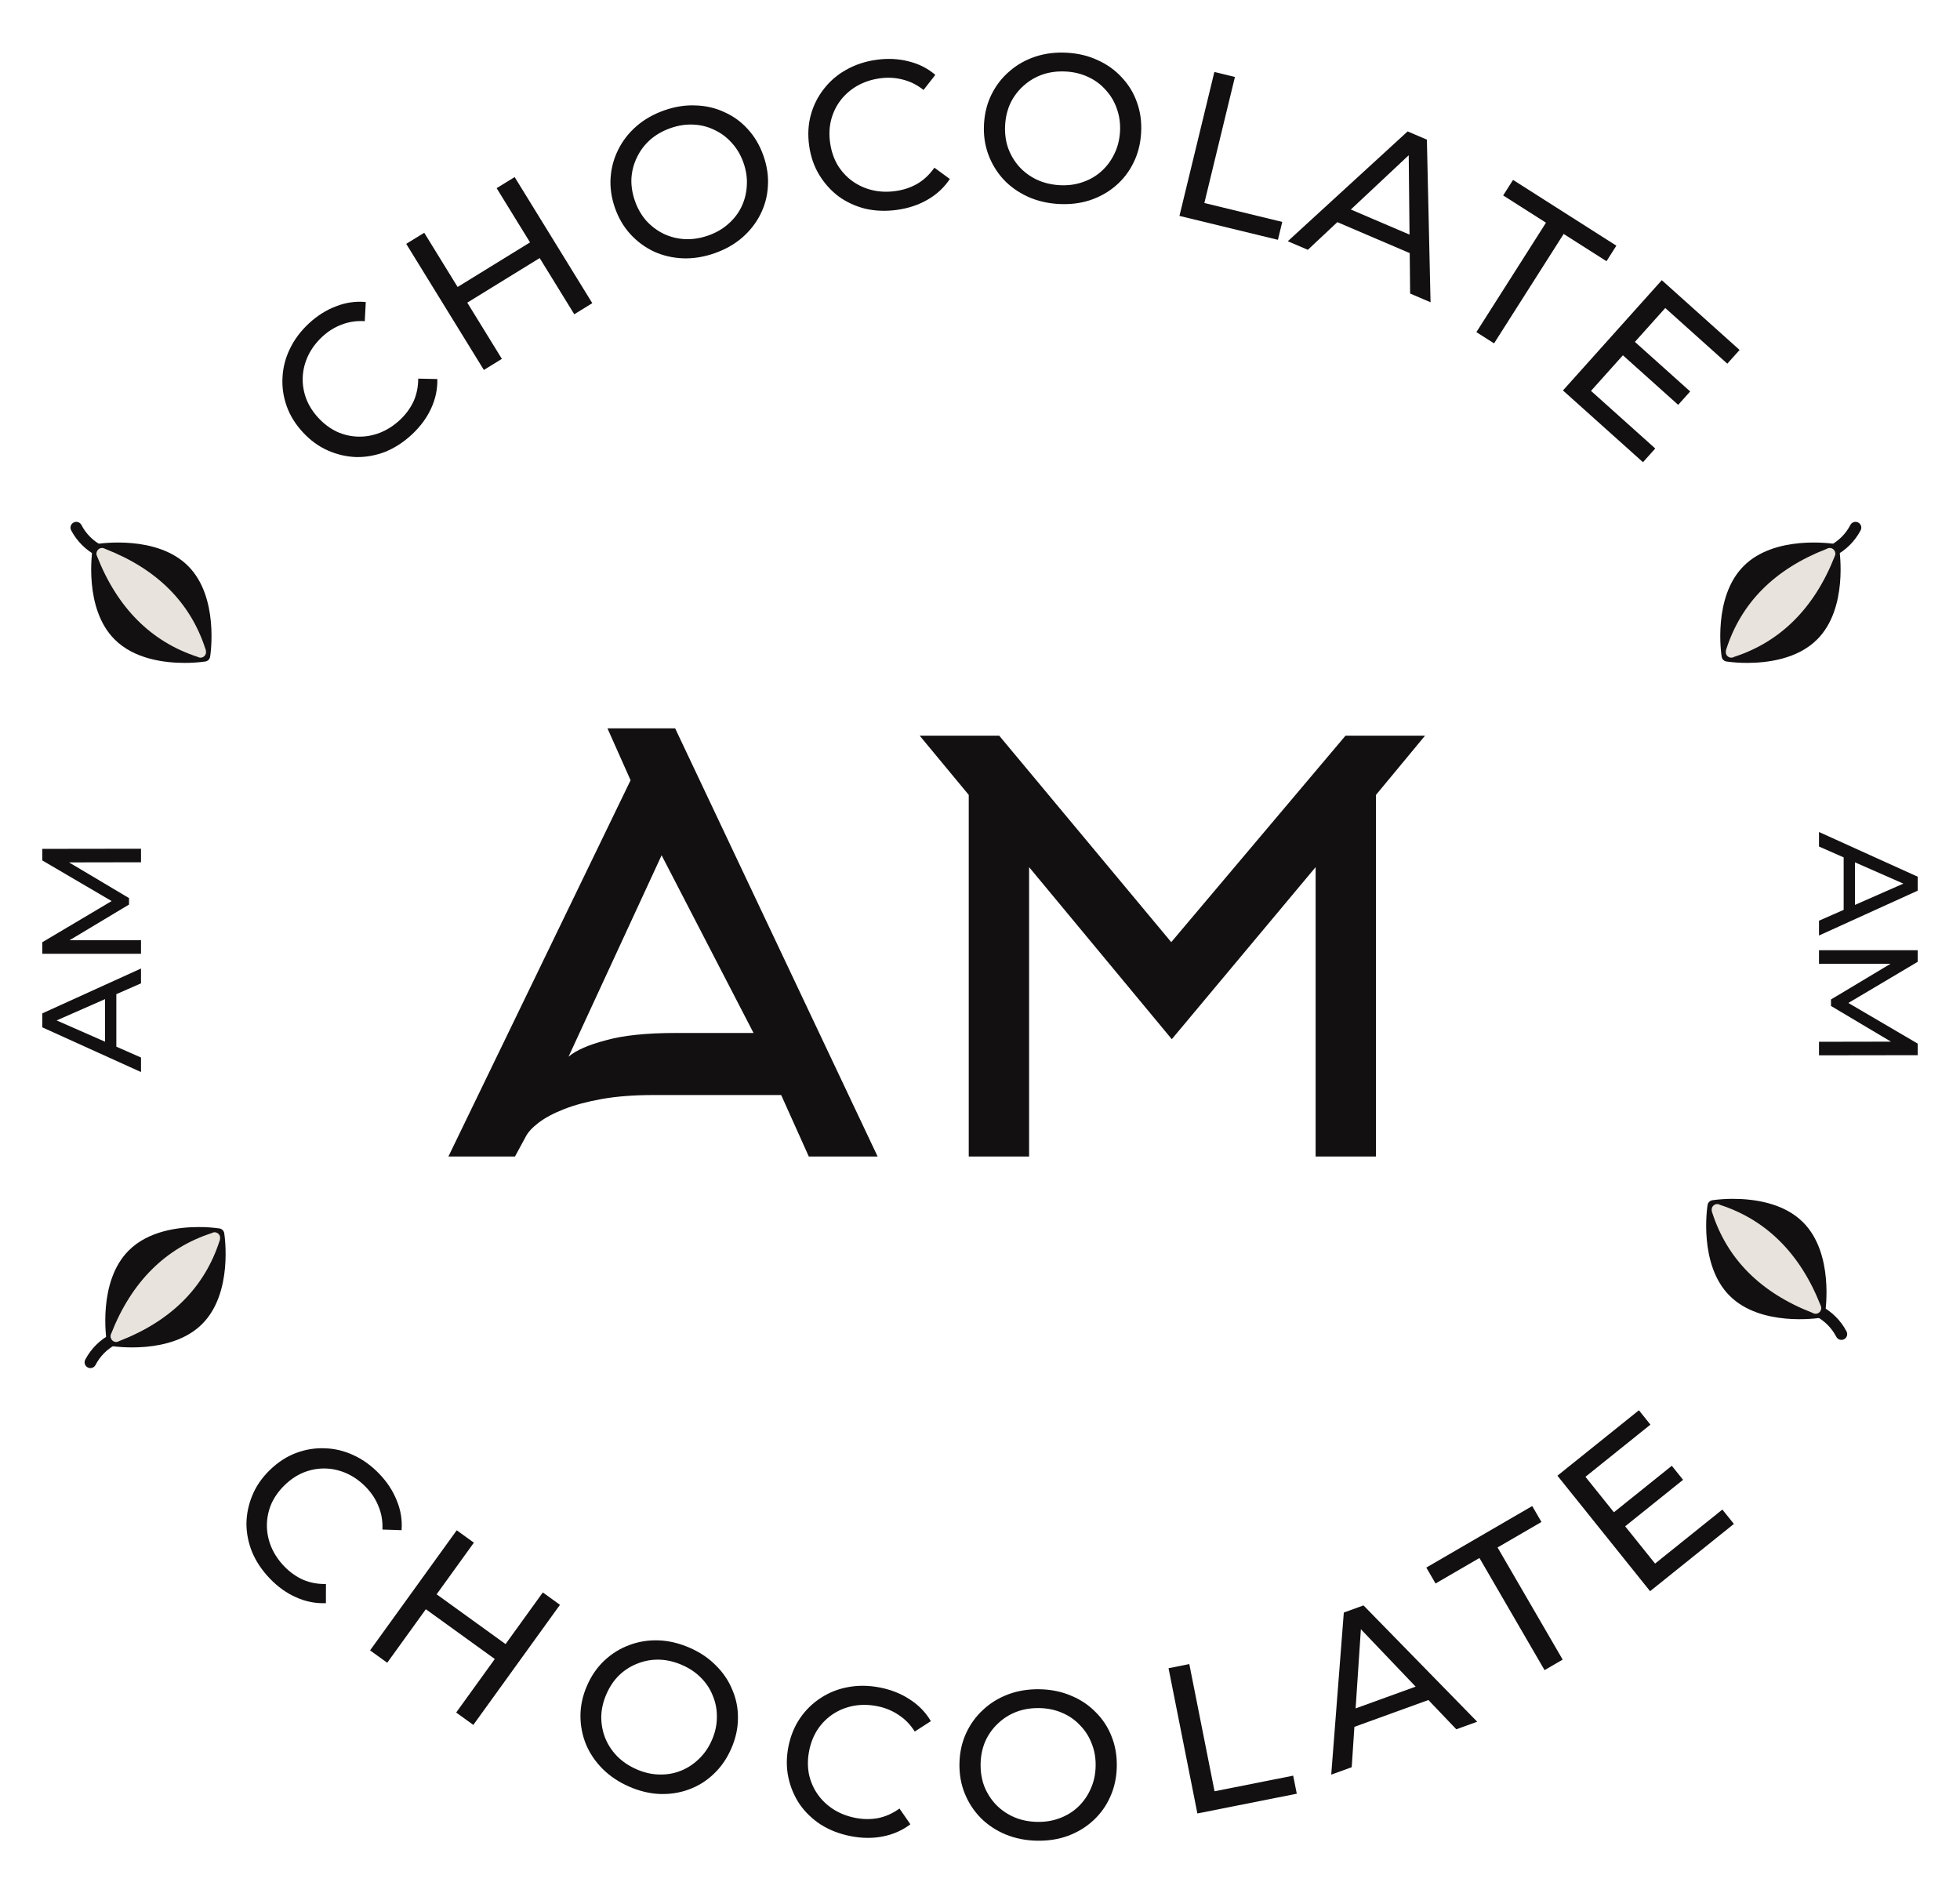 <svg width="139" height="135" viewBox="0 0 139 135" fill="none" xmlns="http://www.w3.org/2000/svg">
<path d="M43.08 51.64H47.88L62.24 82H57.36L55.4 77.64H46.32C44.96 77.64 43.747 77.733 42.68 77.92C41.64 78.107 40.747 78.347 40 78.64C39.253 78.933 38.653 79.253 38.2 79.6C37.747 79.947 37.44 80.28 37.28 80.6L36.52 82H31.8L44.72 55.32L43.08 51.64ZM53.44 73.24L46.92 60.64L40.32 74.92C40.853 74.467 41.733 74.08 42.96 73.76C44.187 73.413 45.84 73.24 47.92 73.24H53.44ZM83.102 73.68L72.982 61.48V82H68.702V56.36L65.222 52.16H70.862L83.062 66.8L95.422 52.16H101.062L97.582 56.36V82H93.302V61.48L83.102 73.68Z" fill="#121011"/>
<path d="M10 76.01L3 72.84L3 71.85L10 68.67V69.72L3.56 72.55L3.56 72.15L10 74.98V76.01ZM8.25 74.66L7.45 74.39V70.45L8.25 70.16V74.66ZM10 67.626H3V66.806L8.29 63.666V64.106L3 61.006V60.186L10 60.176V61.136L4.51 61.146V60.916L9.15 63.676V64.136L4.51 66.916V66.666H10V67.626Z" fill="#121011"/>
<path d="M129 58.99L136 62.16V63.15L129 66.33V65.28L135.44 62.45V62.85L129 60.02V58.99ZM130.75 60.34L131.55 60.61V64.55L130.75 64.84V60.34ZM129 67.374H136V68.194L130.71 71.334V70.894L136 73.994V74.814L129 74.824V73.864L134.49 73.854V74.084L129.85 71.324V70.864L134.49 68.084V68.334H129V67.374Z" fill="#121011"/>
<path d="M19.145 111.929C18.59 111.353 18.17 110.73 17.885 110.06C17.614 109.391 17.478 108.709 17.477 108.016C17.489 107.323 17.632 106.651 17.906 105.998C18.179 105.345 18.597 104.748 19.158 104.207C19.72 103.665 20.332 103.27 20.994 103.02C21.656 102.77 22.334 102.659 23.026 102.686C23.726 102.705 24.402 102.866 25.054 103.168C25.721 103.47 26.331 103.909 26.887 104.485C27.449 105.068 27.865 105.701 28.136 106.385C28.42 107.069 28.535 107.772 28.479 108.492L27.122 108.446C27.147 107.867 27.058 107.327 26.855 106.829C26.659 106.323 26.363 105.865 25.967 105.455C25.558 105.03 25.104 104.704 24.606 104.475C24.115 104.254 23.611 104.135 23.096 104.119C22.58 104.103 22.069 104.192 21.563 104.388C21.072 104.584 20.617 104.884 20.2 105.286C19.782 105.689 19.463 106.136 19.242 106.627C19.035 107.118 18.93 107.622 18.928 108.138C18.925 108.654 19.026 109.162 19.229 109.661C19.439 110.166 19.749 110.632 20.158 111.057C20.554 111.467 20.997 111.783 21.488 112.004C21.987 112.218 22.529 112.32 23.116 112.309L23.113 113.667C22.391 113.696 21.69 113.56 21.009 113.257C20.336 112.962 19.714 112.519 19.145 111.929Z" fill="#121011"/>
<path d="M38.496 112.907L39.712 113.785L33.567 122.299L32.351 121.421L38.496 112.907ZM27.461 117.892L26.245 117.014L32.391 108.5L33.607 109.378L27.461 117.892ZM35.199 117.705L30.079 114.009L30.843 112.951L35.963 116.647L35.199 117.705Z" fill="#121011"/>
<path d="M44.613 126.672C43.88 126.352 43.251 125.931 42.727 125.407C42.211 124.888 41.82 124.308 41.554 123.668C41.292 123.019 41.162 122.341 41.165 121.633C41.169 120.925 41.324 120.219 41.632 119.513C41.94 118.807 42.352 118.212 42.869 117.728C43.385 117.245 43.969 116.883 44.619 116.643C45.273 116.393 45.966 116.281 46.697 116.305C47.428 116.33 48.165 116.504 48.907 116.828C49.641 117.148 50.261 117.565 50.767 118.081C51.286 118.591 51.677 119.171 51.939 119.82C52.215 120.463 52.346 121.137 52.334 121.841C52.331 122.549 52.173 123.26 51.861 123.975C51.549 124.69 51.135 125.289 50.618 125.773C50.111 126.261 49.526 126.628 48.862 126.873C48.212 127.113 47.522 127.221 46.79 127.196C46.072 127.167 45.346 126.992 44.613 126.672ZM45.147 125.448C45.679 125.68 46.209 125.803 46.738 125.815C47.276 125.832 47.782 125.747 48.256 125.561C48.743 125.37 49.177 125.09 49.556 124.72C49.944 124.355 50.254 123.907 50.486 123.375C50.718 122.844 50.836 122.311 50.839 121.778C50.852 121.249 50.761 120.746 50.565 120.268C50.383 119.785 50.103 119.351 49.725 118.968C49.356 118.589 48.905 118.283 48.374 118.052C47.833 117.816 47.293 117.689 46.755 117.673C46.226 117.66 45.718 117.749 45.231 117.941C44.748 118.123 44.312 118.396 43.924 118.761C43.544 119.131 43.239 119.581 43.007 120.113C42.775 120.644 42.653 121.175 42.64 121.704C42.637 122.237 42.731 122.747 42.922 123.234C43.117 123.712 43.399 124.14 43.768 124.52C44.147 124.903 44.606 125.212 45.147 125.448Z" fill="#121011"/>
<path d="M60.312 130.182C59.528 130.027 58.827 129.755 58.211 129.367C57.606 128.972 57.106 128.49 56.709 127.922C56.324 127.346 56.057 126.712 55.909 126.02C55.761 125.328 55.763 124.599 55.915 123.834C56.067 123.069 56.344 122.395 56.745 121.812C57.146 121.229 57.639 120.751 58.223 120.377C58.809 119.994 59.456 119.74 60.164 119.616C60.883 119.484 61.635 119.495 62.42 119.651C63.214 119.809 63.918 120.092 64.53 120.499C65.154 120.898 65.649 121.409 66.015 122.032L64.874 122.769C64.564 122.279 64.183 121.888 63.731 121.594C63.282 121.291 62.778 121.083 62.219 120.972C61.64 120.857 61.081 120.848 60.542 120.945C60.013 121.044 59.531 121.234 59.098 121.515C58.665 121.796 58.297 122.161 57.993 122.61C57.702 123.052 57.499 123.557 57.386 124.126C57.273 124.695 57.266 125.244 57.365 125.774C57.475 126.295 57.677 126.768 57.97 127.194C58.263 127.619 58.635 127.978 59.086 128.272C59.547 128.567 60.068 128.773 60.646 128.888C61.205 128.999 61.749 129.005 62.279 128.906C62.81 128.798 63.314 128.571 63.79 128.228L64.562 129.344C63.986 129.781 63.333 130.069 62.601 130.209C61.88 130.351 61.117 130.342 60.312 130.182Z" fill="#121011"/>
<path d="M73.534 130.509C72.734 130.494 71.991 130.344 71.307 130.061C70.632 129.778 70.049 129.392 69.559 128.902C69.068 128.403 68.689 127.825 68.422 127.17C68.155 126.515 68.028 125.802 68.043 125.032C68.058 124.262 68.212 123.555 68.504 122.911C68.797 122.266 69.198 121.709 69.707 121.239C70.216 120.758 70.813 120.39 71.498 120.133C72.183 119.876 72.931 119.756 73.741 119.771C74.541 119.787 75.273 119.936 75.938 120.219C76.612 120.492 77.195 120.878 77.686 121.378C78.186 121.867 78.565 122.44 78.823 123.095C79.09 123.75 79.216 124.468 79.201 125.248C79.186 126.028 79.032 126.74 78.74 127.384C78.457 128.029 78.056 128.591 77.537 129.071C77.028 129.542 76.431 129.905 75.746 130.162C75.071 130.409 74.333 130.525 73.534 130.509ZM73.559 129.175C74.139 129.186 74.676 129.096 75.17 128.906C75.674 128.715 76.109 128.444 76.476 128.091C76.853 127.728 77.146 127.303 77.356 126.817C77.575 126.331 77.69 125.799 77.701 125.219C77.713 124.639 77.618 124.102 77.417 123.608C77.227 123.114 76.95 122.684 76.587 122.317C76.234 121.94 75.81 121.647 75.314 121.437C74.828 121.228 74.295 121.117 73.715 121.106C73.125 121.095 72.578 121.184 72.075 121.374C71.581 121.565 71.145 121.842 70.768 122.204C70.391 122.557 70.093 122.976 69.874 123.462C69.664 123.948 69.554 124.481 69.543 125.061C69.532 125.641 69.621 126.178 69.812 126.672C70.012 127.166 70.294 127.601 70.657 127.978C71.02 128.345 71.444 128.634 71.93 128.843C72.426 129.053 72.969 129.163 73.559 129.175Z" fill="#121011"/>
<path d="M84.917 128.577L82.871 118.278L84.343 117.986L86.134 127.005L91.71 125.897L91.965 127.177L84.917 128.577Z" fill="#121011"/>
<path d="M94.409 125.824L95.301 114.332L96.697 113.826L104.76 122.073L103.279 122.609L95.996 114.974L96.561 114.769L95.861 125.298L94.409 125.824ZM95.418 122.666L95.39 121.4L100.946 119.386L101.764 120.366L95.418 122.666Z" fill="#121011"/>
<path d="M109.538 118.415L104.92 110.464L101.807 112.272L101.152 111.143L108.662 106.781L109.317 107.91L106.204 109.718L110.822 117.669L109.538 118.415Z" fill="#121011"/>
<path d="M114.35 107.307L118.562 103.927L119.36 104.922L115.148 108.302L114.35 107.307ZM117.375 110.861L122.148 107.03L122.965 108.048L117.022 112.818L110.45 104.629L116.229 99.991L117.046 101.009L112.437 104.708L117.375 110.861Z" fill="#121011"/>
<path d="M29.207 30.81C28.621 31.354 27.99 31.763 27.315 32.036C26.641 32.294 25.957 32.418 25.264 32.407C24.572 32.382 23.901 32.227 23.254 31.941C22.606 31.656 22.017 31.228 21.486 30.656C20.954 30.085 20.57 29.466 20.332 28.799C20.095 28.133 19.996 27.453 20.035 26.762C20.068 26.062 20.241 25.389 20.554 24.743C20.868 24.082 21.318 23.479 21.904 22.934C22.497 22.383 23.138 21.978 23.827 21.72C24.516 21.448 25.22 21.346 25.94 21.415L25.869 22.771C25.29 22.735 24.75 22.815 24.247 23.009C23.738 23.195 23.275 23.483 22.857 23.871C22.425 24.273 22.091 24.721 21.853 25.214C21.623 25.701 21.495 26.203 21.47 26.718C21.444 27.234 21.524 27.746 21.711 28.255C21.898 28.75 22.189 29.21 22.584 29.635C22.979 30.06 23.42 30.387 23.907 30.617C24.394 30.833 24.896 30.947 25.412 30.958C25.928 30.97 26.438 30.879 26.94 30.685C27.45 30.484 27.921 30.183 28.353 29.781C28.77 29.393 29.094 28.955 29.324 28.468C29.547 27.974 29.659 27.433 29.659 26.846L31.016 26.874C31.032 27.596 30.883 28.295 30.569 28.97C30.261 29.638 29.807 30.251 29.207 30.81Z" fill="#121011"/>
<path d="M35.221 13.341L36.498 12.555L42.004 21.495L40.727 22.282L35.221 13.341ZM35.592 25.444L34.315 26.23L28.809 17.29L30.086 16.503L35.592 25.444ZM38.388 18.226L33.011 21.537L32.326 20.426L37.703 17.115L38.388 18.226Z" fill="#121011"/>
<path d="M50.665 17.959C49.91 18.223 49.162 18.342 48.422 18.315C47.691 18.284 47.01 18.125 46.38 17.837C45.746 17.54 45.19 17.13 44.711 16.609C44.232 16.088 43.865 15.464 43.611 14.737C43.357 14.01 43.255 13.294 43.304 12.588C43.354 11.882 43.536 11.22 43.849 10.602C44.16 9.974 44.591 9.421 45.144 8.941C45.697 8.462 46.355 8.089 47.12 7.821C47.875 7.557 48.613 7.442 49.335 7.476C50.062 7.497 50.743 7.656 51.377 7.953C52.017 8.238 52.572 8.643 53.041 9.167C53.52 9.688 53.888 10.317 54.145 11.053C54.403 11.789 54.507 12.511 54.457 13.216C54.417 13.919 54.237 14.586 53.917 15.217C53.604 15.835 53.17 16.384 52.618 16.863C52.071 17.33 51.42 17.695 50.665 17.959ZM50.224 16.699C50.772 16.508 51.244 16.236 51.64 15.886C52.046 15.532 52.36 15.126 52.581 14.667C52.808 14.196 52.935 13.696 52.962 13.167C52.998 12.635 52.921 12.096 52.73 11.548C52.538 11.001 52.262 10.53 51.902 10.137C51.552 9.741 51.142 9.434 50.674 9.216C50.212 8.986 49.712 8.858 49.175 8.835C48.646 8.808 48.108 8.89 47.56 9.081C47.004 9.276 46.522 9.55 46.116 9.904C45.72 10.255 45.408 10.666 45.181 11.137C44.95 11.599 44.817 12.096 44.78 12.628C44.753 13.156 44.836 13.694 45.027 14.242C45.218 14.79 45.489 15.261 45.84 15.658C46.2 16.051 46.616 16.361 47.087 16.588C47.555 16.806 48.053 16.928 48.582 16.956C49.12 16.979 49.667 16.894 50.224 16.699Z" fill="#121011"/>
<path d="M63.623 14.879C62.83 14.989 62.079 14.963 61.37 14.8C60.669 14.625 60.038 14.334 59.476 13.928C58.923 13.51 58.463 12.999 58.096 12.394C57.729 11.789 57.491 11.1 57.384 10.328C57.276 9.555 57.316 8.828 57.503 8.145C57.691 7.463 57.999 6.849 58.428 6.305C58.855 5.75 59.383 5.298 60.01 4.948C60.646 4.587 61.361 4.351 62.153 4.24C62.955 4.128 63.712 4.164 64.424 4.347C65.145 4.519 65.781 4.839 66.331 5.308L65.496 6.378C65.041 6.018 64.553 5.773 64.03 5.644C63.506 5.505 62.961 5.475 62.397 5.554C61.812 5.635 61.282 5.811 60.804 6.079C60.337 6.346 59.944 6.684 59.628 7.091C59.311 7.499 59.083 7.965 58.944 8.489C58.814 9.002 58.789 9.546 58.869 10.12C58.949 10.695 59.123 11.216 59.39 11.683C59.666 12.14 60.012 12.52 60.428 12.826C60.844 13.131 61.314 13.348 61.837 13.477C62.37 13.605 62.928 13.628 63.512 13.546C64.077 13.468 64.593 13.295 65.061 13.027C65.527 12.75 65.928 12.371 66.265 11.89L67.361 12.691C66.96 13.292 66.438 13.779 65.793 14.152C65.158 14.523 64.435 14.766 63.623 14.879Z" fill="#121011"/>
<path d="M75.06 14.462C74.261 14.415 73.525 14.238 72.852 13.928C72.189 13.619 71.622 13.211 71.15 12.703C70.679 12.184 70.323 11.593 70.081 10.928C69.839 10.263 69.74 9.546 69.785 8.777C69.83 8.008 70.01 7.308 70.328 6.675C70.645 6.042 71.067 5.501 71.594 5.05C72.121 4.59 72.732 4.245 73.427 4.015C74.121 3.784 74.873 3.693 75.681 3.74C76.48 3.786 77.206 3.963 77.859 4.271C78.523 4.57 79.09 4.979 79.561 5.497C80.043 6.006 80.399 6.592 80.631 7.257C80.873 7.922 80.972 8.644 80.926 9.423C80.881 10.201 80.7 10.907 80.383 11.54C80.076 12.173 79.653 12.719 79.116 13.179C78.589 13.629 77.978 13.97 77.284 14.2C76.6 14.421 75.859 14.508 75.06 14.462ZM75.137 13.129C75.716 13.162 76.256 13.094 76.757 12.922C77.268 12.752 77.713 12.497 78.093 12.158C78.484 11.81 78.793 11.398 79.022 10.92C79.26 10.443 79.395 9.915 79.429 9.336C79.462 8.757 79.388 8.217 79.207 7.715C79.036 7.214 78.776 6.774 78.427 6.393C78.089 6.003 77.677 5.693 77.189 5.465C76.711 5.237 76.183 5.106 75.604 5.072C75.015 5.038 74.465 5.107 73.954 5.277C73.454 5.449 73.008 5.708 72.617 6.056C72.227 6.394 71.913 6.802 71.675 7.279C71.447 7.756 71.316 8.285 71.282 8.864C71.249 9.443 71.318 9.983 71.489 10.483C71.671 10.985 71.935 11.431 72.283 11.822C72.632 12.202 73.045 12.507 73.522 12.735C74.01 12.963 74.548 13.095 75.137 13.129Z" fill="#121011"/>
<path d="M83.645 15.308L86.121 5.104L87.579 5.458L85.411 14.394L90.935 15.734L90.628 17.003L83.645 15.308Z" fill="#121011"/>
<path d="M91.328 17.104L99.827 9.318L101.192 9.901L101.452 21.431L100.004 20.812L99.897 10.261L100.449 10.497L92.749 17.712L91.328 17.104ZM94.222 15.486L95.066 14.542L100.5 16.865L100.429 18.139L94.222 15.486Z" fill="#121011"/>
<path d="M104.703 23.548L109.639 15.79L106.602 13.857L107.303 12.756L114.63 17.419L113.93 18.52L110.892 16.587L105.956 24.345L104.703 23.548Z" fill="#121011"/>
<path d="M115.844 24.151L119.865 27.755L119.014 28.704L114.993 25.1L115.844 24.151ZM112.831 27.714L117.388 31.799L116.517 32.771L110.843 27.684L117.852 19.866L123.369 24.813L122.498 25.785L118.098 21.839L112.831 27.714Z" fill="#121011"/>
<path d="M7.048 39.458C6.981 39.457 6.915 39.44 6.856 39.408C6.083 39.002 5.452 38.371 5.046 37.599C4.996 37.502 4.986 37.389 5.019 37.286C5.052 37.182 5.125 37.096 5.222 37.046C5.319 36.996 5.431 36.986 5.535 37.019C5.638 37.052 5.725 37.125 5.775 37.222C6.1 37.85 6.612 38.362 7.241 38.688C7.321 38.731 7.384 38.8 7.421 38.883C7.457 38.966 7.465 39.059 7.443 39.147C7.421 39.236 7.37 39.314 7.299 39.37C7.227 39.426 7.139 39.457 7.048 39.458Z" fill="#121011"/>
<path d="M13.338 40.129C11.143 37.926 7.077 38.536 6.905 38.565C6.82 38.579 6.741 38.619 6.68 38.68C6.619 38.741 6.579 38.82 6.566 38.905C6.537 39.077 5.927 43.143 8.13 45.337C9.522 46.734 11.667 47 13.092 47C13.584 47.002 14.075 46.969 14.562 46.902C14.648 46.888 14.726 46.848 14.787 46.787C14.848 46.726 14.889 46.647 14.902 46.562C14.931 46.39 15.541 42.324 13.338 40.129Z" fill="#121011"/>
<path d="M14.599 46.119V46.099C14.599 46.07 14.579 46.046 14.57 46.017C13.51 42.733 11.143 40.346 7.458 38.917C7.405 38.883 7.345 38.861 7.283 38.854C7.22 38.847 7.157 38.855 7.098 38.876C7.044 38.898 6.995 38.931 6.954 38.974C6.914 39.016 6.883 39.066 6.864 39.122C6.832 39.209 6.832 39.305 6.864 39.392L6.885 39.441C8.326 43.114 10.734 45.505 14.009 46.57C14.071 46.608 14.142 46.629 14.214 46.631C14.257 46.63 14.3 46.623 14.341 46.611C14.402 46.59 14.456 46.556 14.501 46.51C14.546 46.465 14.579 46.41 14.599 46.349V46.324C14.615 46.262 14.615 46.197 14.599 46.136V46.119Z" fill="#E8E3DC"/>
<path d="M129.952 39.458C130.019 39.457 130.085 39.44 130.144 39.408C130.917 39.002 131.548 38.371 131.954 37.599C132.004 37.502 132.014 37.389 131.981 37.286C131.948 37.182 131.875 37.096 131.778 37.046C131.681 36.996 131.569 36.986 131.465 37.019C131.362 37.052 131.275 37.125 131.225 37.222C130.9 37.85 130.388 38.362 129.759 38.688C129.679 38.731 129.616 38.8 129.579 38.883C129.543 38.966 129.535 39.059 129.557 39.147C129.579 39.236 129.63 39.314 129.701 39.37C129.773 39.426 129.861 39.457 129.952 39.458Z" fill="#121011"/>
<path d="M123.662 40.129C125.857 37.926 129.923 38.536 130.095 38.565C130.18 38.579 130.259 38.619 130.32 38.68C130.381 38.741 130.421 38.82 130.434 38.905C130.463 39.077 131.073 43.143 128.87 45.337C127.478 46.734 125.333 47 123.908 47C123.416 47.002 122.925 46.969 122.438 46.902C122.352 46.888 122.274 46.848 122.213 46.787C122.152 46.726 122.111 46.647 122.098 46.562C122.069 46.39 121.459 42.324 123.662 40.129Z" fill="#121011"/>
<path d="M122.401 46.119V46.099C122.401 46.07 122.421 46.046 122.43 46.017C123.49 42.733 125.857 40.346 129.542 38.917C129.595 38.883 129.655 38.861 129.717 38.854C129.78 38.847 129.843 38.855 129.902 38.876C129.956 38.898 130.005 38.931 130.046 38.974C130.086 39.016 130.117 39.066 130.136 39.122C130.168 39.209 130.168 39.305 130.136 39.392L130.115 39.441C128.674 43.114 126.266 45.505 122.991 46.57C122.929 46.608 122.858 46.629 122.786 46.631C122.743 46.63 122.7 46.623 122.659 46.611C122.598 46.59 122.544 46.556 122.499 46.51C122.454 46.465 122.42 46.41 122.401 46.349V46.324C122.385 46.262 122.385 46.197 122.401 46.136V46.119Z" fill="#E8E3DC"/>
<path d="M128.952 92.543C129.019 92.543 129.085 92.56 129.144 92.592C129.917 92.998 130.548 93.629 130.954 94.401C131.004 94.498 131.014 94.611 130.981 94.714C130.948 94.818 130.875 94.904 130.778 94.954C130.681 95.004 130.569 95.014 130.465 94.981C130.362 94.948 130.275 94.875 130.225 94.778C129.9 94.15 129.388 93.638 128.759 93.312C128.679 93.269 128.616 93.2 128.579 93.117C128.543 93.034 128.535 92.941 128.557 92.853C128.579 92.764 128.63 92.686 128.701 92.63C128.773 92.574 128.861 92.543 128.952 92.543Z" fill="#121011"/>
<path d="M122.662 91.871C124.857 94.074 128.923 93.464 129.095 93.435C129.18 93.421 129.259 93.381 129.32 93.32C129.381 93.259 129.421 93.18 129.434 93.095C129.463 92.923 130.073 88.857 127.87 86.662C126.478 85.266 124.333 85 122.908 85C122.416 84.998 121.925 85.031 121.438 85.098C121.352 85.112 121.274 85.152 121.213 85.213C121.152 85.274 121.111 85.353 121.098 85.438C121.069 85.61 120.459 89.676 122.662 91.871Z" fill="#121011"/>
<path d="M121.401 85.881V85.901C121.401 85.93 121.421 85.954 121.43 85.983C122.49 89.267 124.857 91.654 128.542 93.083C128.595 93.117 128.655 93.138 128.717 93.146C128.78 93.153 128.843 93.145 128.902 93.124C128.956 93.102 129.005 93.069 129.046 93.026C129.086 92.984 129.117 92.933 129.136 92.878C129.168 92.791 129.168 92.695 129.136 92.608L129.115 92.559C127.674 88.886 125.266 86.495 121.991 85.43C121.929 85.392 121.858 85.371 121.786 85.369C121.743 85.37 121.7 85.376 121.659 85.389C121.598 85.41 121.544 85.444 121.499 85.49C121.454 85.535 121.42 85.591 121.401 85.651V85.676C121.385 85.738 121.385 85.802 121.401 85.864V85.881Z" fill="#E8E3DC"/>
<path d="M8.048 94.543C7.981 94.543 7.915 94.56 7.856 94.592C7.083 94.998 6.452 95.629 6.046 96.401C5.996 96.498 5.986 96.611 6.019 96.714C6.052 96.818 6.125 96.904 6.222 96.954C6.319 97.004 6.431 97.014 6.535 96.981C6.638 96.948 6.725 96.875 6.775 96.778C7.1 96.15 7.612 95.638 8.241 95.312C8.321 95.269 8.384 95.2 8.421 95.117C8.457 95.034 8.465 94.941 8.443 94.853C8.421 94.764 8.37 94.686 8.299 94.63C8.227 94.574 8.139 94.543 8.048 94.543Z" fill="#121011"/>
<path d="M14.338 93.871C12.143 96.074 8.077 95.464 7.905 95.435C7.82 95.421 7.741 95.381 7.68 95.32C7.619 95.259 7.579 95.18 7.566 95.095C7.537 94.923 6.927 90.857 9.13 88.662C10.522 87.266 12.667 87 14.092 87C14.584 86.998 15.075 87.031 15.562 87.098C15.648 87.112 15.726 87.152 15.787 87.213C15.848 87.274 15.889 87.353 15.902 87.438C15.931 87.61 16.541 91.676 14.338 93.871Z" fill="#121011"/>
<path d="M15.599 87.881V87.901C15.599 87.93 15.579 87.954 15.57 87.983C14.51 91.267 12.143 93.654 8.458 95.083C8.405 95.117 8.345 95.138 8.283 95.146C8.22 95.153 8.157 95.145 8.098 95.124C8.044 95.102 7.995 95.069 7.954 95.026C7.914 94.984 7.883 94.933 7.864 94.878C7.832 94.791 7.832 94.695 7.864 94.608L7.885 94.559C9.326 90.886 11.734 88.495 15.009 87.43C15.071 87.392 15.142 87.371 15.214 87.369C15.257 87.37 15.3 87.376 15.341 87.389C15.402 87.41 15.456 87.444 15.501 87.49C15.546 87.535 15.579 87.591 15.599 87.651V87.676C15.615 87.738 15.615 87.802 15.599 87.864V87.881Z" fill="#E8E3DC"/>
</svg>

